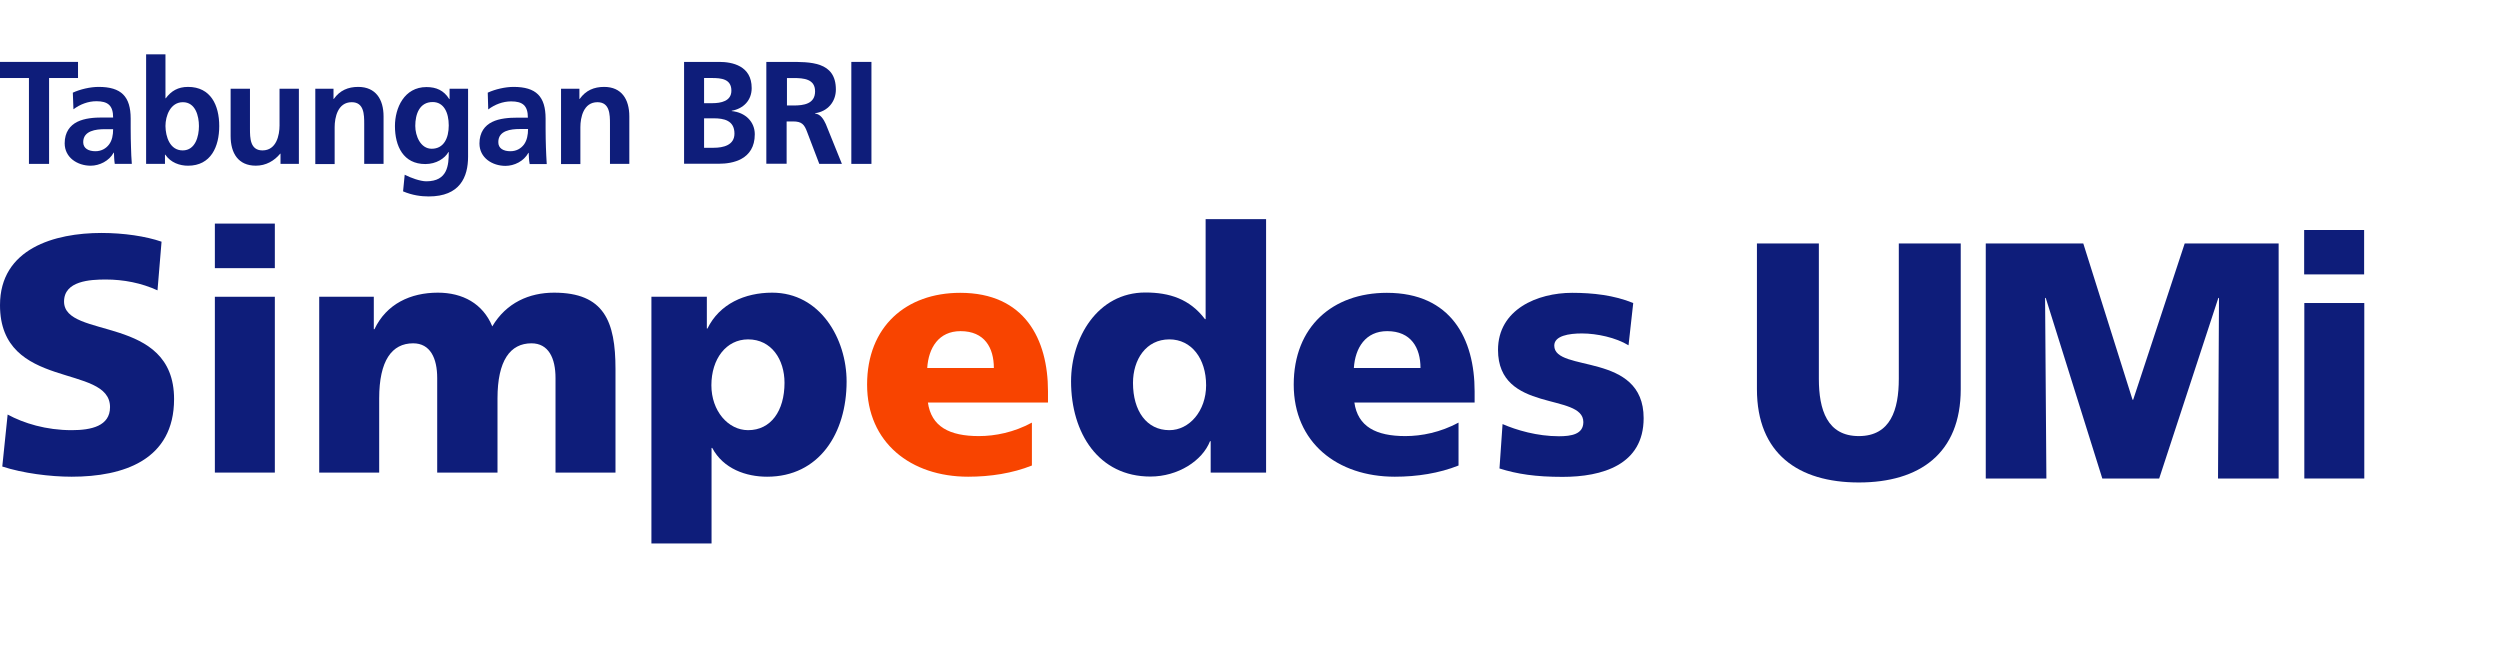 <svg width="92" height="24" viewBox="0 0 92 24" fill="none" xmlns="http://www.w3.org/2000/svg">
<g id="Product=Simpedes UMi, Enabled=True, Align=Left">
<g id="Group">
<g id="Group_2">
<g id="Group_3">
<g id="Group_4">
<path id="Vector" d="M1.065 2.871H0V2.278H2.871V2.871H1.806V6.031H1.065V2.871Z" fill="#0E1D7A"/>
</g>
<g id="Group_5">
<g id="Group_6">
<path id="Vector_2" d="M2.68 3.41C2.955 3.283 3.325 3.198 3.631 3.198C4.462 3.198 4.809 3.55 4.809 4.367V4.724C4.809 5.002 4.815 5.214 4.821 5.42C4.827 5.626 4.833 5.813 4.851 6.031H4.223C4.199 5.886 4.199 5.704 4.193 5.619H4.181C4.019 5.922 3.66 6.098 3.337 6.098C2.853 6.098 2.38 5.801 2.38 5.274C2.38 4.863 2.578 4.615 2.847 4.482C3.122 4.348 3.469 4.324 3.768 4.324H4.163C4.163 3.876 3.965 3.725 3.547 3.725C3.242 3.725 2.943 3.84 2.703 4.022L2.68 3.41ZM3.511 5.565C3.726 5.565 3.9 5.468 4.013 5.317C4.127 5.166 4.163 4.966 4.163 4.754H3.852C3.535 4.754 3.062 4.808 3.062 5.232C3.062 5.462 3.26 5.565 3.511 5.565Z" fill="#0E1D7A"/>
</g>
</g>
<g id="Group_7">
<g id="Group_8">
<path id="Vector_3" d="M5.377 2H6.089V3.616H6.101C6.298 3.35 6.549 3.198 6.92 3.198C7.757 3.198 8.068 3.876 8.068 4.639C8.068 5.395 7.763 6.098 6.92 6.098C6.615 6.098 6.286 5.989 6.083 5.692H6.071V6.031H5.377V2ZM6.723 5.535C7.189 5.535 7.321 5.02 7.321 4.639C7.321 4.27 7.195 3.761 6.729 3.761C6.274 3.761 6.089 4.258 6.089 4.639C6.095 5.032 6.25 5.535 6.723 5.535Z" fill="#0E1D7A"/>
</g>
</g>
<g id="Group_9">
<path id="Vector_4" d="M10.999 6.031H10.323V5.656H10.311C10.09 5.922 9.785 6.097 9.414 6.097C8.768 6.097 8.487 5.637 8.487 5.008V3.265H9.199V4.742C9.199 5.081 9.205 5.535 9.659 5.535C10.174 5.535 10.287 4.972 10.287 4.615V3.265H10.999V6.031Z" fill="#0E1D7A"/>
</g>
<g id="Group_10">
<path id="Vector_5" d="M11.597 3.265H12.273V3.64H12.285C12.506 3.326 12.811 3.198 13.182 3.198C13.828 3.198 14.115 3.658 14.115 4.282V6.031H13.403V4.554C13.403 4.215 13.398 3.761 12.943 3.761C12.428 3.761 12.315 4.324 12.315 4.681V6.037H11.603V3.265H11.597Z" fill="#0E1D7A"/>
</g>
<g id="Group_11">
<g id="Group_12">
<path id="Vector_6" d="M17.225 3.265V5.765C17.225 6.515 16.926 7.229 15.778 7.229C15.497 7.229 15.174 7.187 14.833 7.042L14.893 6.43C15.114 6.545 15.467 6.672 15.688 6.672C16.478 6.672 16.514 6.073 16.514 5.595H16.502C16.37 5.831 16.053 6.037 15.652 6.037C14.845 6.037 14.534 5.383 14.534 4.639C14.534 3.973 14.875 3.204 15.694 3.204C16.053 3.204 16.334 3.325 16.532 3.646H16.544V3.265H17.225ZM16.514 4.615C16.514 4.142 16.334 3.755 15.921 3.755C15.437 3.755 15.282 4.203 15.282 4.633C15.282 5.008 15.479 5.474 15.886 5.474C16.334 5.474 16.514 5.081 16.514 4.615Z" fill="#0E1D7A"/>
</g>
</g>
<g id="Group_13">
<g id="Group_14">
<path id="Vector_7" d="M17.949 3.41C18.224 3.283 18.595 3.198 18.9 3.198C19.731 3.198 20.078 3.55 20.078 4.367V4.724C20.078 5.002 20.084 5.214 20.09 5.42C20.096 5.632 20.108 5.819 20.12 6.037H19.492C19.462 5.892 19.462 5.71 19.456 5.626H19.444C19.277 5.934 18.924 6.104 18.601 6.104C18.116 6.104 17.644 5.807 17.644 5.281C17.644 4.869 17.841 4.621 18.111 4.488C18.38 4.355 18.733 4.33 19.032 4.33H19.426C19.426 3.882 19.229 3.731 18.81 3.731C18.505 3.731 18.206 3.846 17.967 4.028L17.949 3.41ZM18.78 5.565C19.002 5.565 19.169 5.468 19.283 5.317C19.396 5.159 19.432 4.96 19.432 4.748H19.127C18.804 4.748 18.338 4.802 18.338 5.226C18.332 5.462 18.529 5.565 18.78 5.565Z" fill="#0E1D7A"/>
</g>
</g>
<g id="Group_15">
<path id="Vector_8" d="M20.646 3.265H21.322V3.64H21.334C21.556 3.326 21.861 3.198 22.232 3.198C22.877 3.198 23.159 3.658 23.159 4.282V6.031H22.447V4.554C22.447 4.215 22.441 3.761 21.986 3.761C21.472 3.761 21.358 4.324 21.358 4.681V6.037H20.646V3.265Z" fill="#0E1D7A"/>
</g>
<g id="Group_16">
<g id="Group_17">
<path id="Vector_9" d="M25.168 2.278H26.466C26.945 2.278 27.662 2.418 27.662 3.241C27.662 3.689 27.363 3.997 26.927 4.076V4.088C27.429 4.136 27.776 4.481 27.776 4.941C27.776 5.886 26.939 6.025 26.472 6.025H25.174V2.278H25.168ZM25.91 3.797H26.215C26.526 3.797 26.915 3.725 26.915 3.337C26.915 2.902 26.538 2.871 26.197 2.871H25.91V3.797ZM25.91 5.438H26.263C26.61 5.438 27.028 5.347 27.028 4.917C27.028 4.427 26.634 4.354 26.263 4.354H25.91V5.438Z" fill="#0E1D7A"/>
</g>
</g>
<g id="Group_18">
<g id="Group_19">
<path id="Vector_10" d="M28.212 2.278H29.014C29.809 2.278 30.76 2.254 30.76 3.295C30.76 3.737 30.467 4.1 29.995 4.167V4.179C30.198 4.197 30.312 4.397 30.39 4.566L30.982 6.031H30.15L29.702 4.857C29.6 4.578 29.504 4.469 29.187 4.469H28.948V6.025H28.201V2.278H28.212ZM28.96 3.882H29.205C29.57 3.882 29.995 3.828 29.995 3.362C29.995 2.908 29.582 2.872 29.205 2.872H28.96V3.882Z" fill="#0E1D7A"/>
</g>
</g>
<g id="Group_20">
<path id="Vector_11" d="M32.069 2.278H31.329V6.031H32.069V2.278Z" fill="#0E1D7A"/>
</g>
<g id="Group_21">
<path id="Vector_12" d="M0.281 15.255C0.873 15.576 1.693 15.83 2.638 15.83C3.361 15.83 4.049 15.679 4.049 14.982C4.049 13.367 0 14.389 0 11.23C0 9.142 2.016 8.573 3.732 8.573C4.558 8.573 5.365 8.694 5.945 8.894L5.796 10.685C5.203 10.413 4.546 10.286 3.894 10.286C3.319 10.286 2.357 10.334 2.357 11.097C2.357 12.501 6.406 11.557 6.406 14.686C6.406 16.931 4.54 17.543 2.638 17.543C1.842 17.543 0.843 17.416 0.084 17.168L0.281 15.255Z" fill="#0E1D7A"/>
</g>
<g id="Group_22">
<g id="Group_23">
<path id="Vector_13" d="M10.114 9.868H7.907V8.228H10.114V9.868ZM7.907 10.921H10.114V17.391H7.907V10.921Z" fill="#0E1D7A"/>
</g>
</g>
<g id="Group_24">
<path id="Vector_14" d="M11.747 10.921H13.756V12.114H13.78C14.223 11.182 15.108 10.77 16.113 10.77C17.022 10.77 17.77 11.169 18.116 12.011C18.631 11.139 19.48 10.77 20.389 10.77C22.231 10.77 22.65 11.823 22.65 13.578V17.391H20.443V13.911C20.443 13.179 20.186 12.634 19.558 12.634C18.774 12.634 18.308 13.27 18.308 14.662V17.391H16.089V13.911C16.089 13.179 15.832 12.634 15.204 12.634C14.42 12.634 13.954 13.27 13.954 14.662V17.391H11.747V10.921Z" fill="#0E1D7A"/>
</g>
<g id="Group_25">
<g id="Group_26">
<path id="Vector_15" d="M23.972 10.921H26.012V12.089H26.035C26.478 11.182 27.411 10.77 28.416 10.77C30.186 10.77 31.155 12.471 31.155 14.038C31.155 15.951 30.138 17.543 28.23 17.543C27.459 17.543 26.622 17.258 26.209 16.483H26.185V20H23.972V10.921ZM27.531 12.489C26.723 12.489 26.179 13.209 26.179 14.178C26.179 15.122 26.795 15.83 27.531 15.83C28.368 15.83 28.87 15.122 28.87 14.087C28.87 13.233 28.392 12.489 27.531 12.489Z" fill="#0E1D7A"/>
</g>
</g>
<path id="Vector_16" d="M34.146 14.807C34.271 15.703 34.941 16.048 36.024 16.048C36.628 16.048 37.316 15.909 37.974 15.552V17.131C37.262 17.416 36.448 17.543 35.629 17.543C33.518 17.543 31.909 16.29 31.909 14.153C31.909 12.017 33.344 10.776 35.336 10.776C37.704 10.776 38.566 12.477 38.566 14.402V14.813H34.146V14.807ZM36.574 13.542C36.574 12.798 36.233 12.186 35.348 12.186C34.546 12.186 34.17 12.798 34.122 13.542H36.574Z" fill="#F84400"/>
<g id="Group_27">
<g id="Group_28">
<path id="Vector_17" d="M46.592 17.391H44.553V16.235H44.529C44.248 16.956 43.35 17.537 42.334 17.537C40.432 17.537 39.415 15.945 39.415 14.032C39.415 12.44 40.384 10.764 42.148 10.764C43.033 10.764 43.781 11 44.343 11.744H44.367V8.064H46.592V17.391ZM43.033 15.83C43.769 15.83 44.385 15.122 44.385 14.177C44.385 13.197 43.847 12.489 43.033 12.489C42.172 12.489 41.694 13.233 41.694 14.093C41.694 15.122 42.196 15.83 43.033 15.83Z" fill="#0E1D7A"/>
</g>
</g>
<g id="Group_29">
<g id="Group_30">
<path id="Vector_18" d="M49.84 14.807C49.965 15.703 50.641 16.048 51.718 16.048C52.322 16.048 53.01 15.909 53.674 15.552V17.131C52.962 17.416 52.149 17.543 51.329 17.543C49.218 17.543 47.609 16.29 47.609 14.153C47.609 12.017 49.044 10.776 51.036 10.776C53.405 10.776 54.266 12.477 54.266 14.402V14.813H49.84V14.807ZM52.274 13.542C52.274 12.798 51.927 12.186 51.048 12.186C50.253 12.186 49.87 12.798 49.822 13.542H52.274Z" fill="#0E1D7A"/>
</g>
</g>
<g id="Group_31">
<path id="Vector_19" d="M55.294 15.606C55.809 15.83 56.569 16.054 57.37 16.054C57.825 16.054 58.267 15.981 58.267 15.533C58.267 14.438 55.127 15.213 55.127 12.876C55.127 11.387 56.575 10.776 57.854 10.776C58.614 10.776 59.392 10.861 60.103 11.151L59.93 12.707C59.463 12.422 58.764 12.271 58.213 12.271C57.735 12.271 57.197 12.356 57.197 12.719C57.197 13.724 60.486 12.931 60.486 15.388C60.486 17.113 58.955 17.549 57.502 17.549C56.509 17.549 55.833 17.446 55.181 17.24L55.294 15.606Z" fill="#0E1D7A"/>
</g>
</g>
</g>
<g id="Group_32">
<g id="Group_33">
<g id="Group_34">
<g id="Group_35">
<path id="Vector_20" d="M72.155 14.323C72.155 16.689 70.636 17.755 68.405 17.755C66.174 17.755 64.655 16.689 64.655 14.323V8.96H66.934V13.942C66.934 15.079 67.239 16.048 68.405 16.048C69.571 16.048 69.876 15.079 69.876 13.942V8.96H72.155V14.323Z" fill="#0E1D7A"/>
<path id="Vector_21" d="M73.076 8.96H76.665L78.477 14.71H78.501L80.397 8.96H83.854V17.609H81.623L81.659 10.964H81.635L79.458 17.609H77.365L75.283 10.964H75.259L75.307 17.609H73.076V8.96Z" fill="#0E1D7A"/>
<path id="Vector_22" d="M87 10.098H84.793V8.464H87V10.098ZM84.799 11.151H87.006V17.609H84.799V11.151Z" fill="#0E1D7A"/>
</g>
</g>
</g>
</g>
</g>
</g>
</svg>
